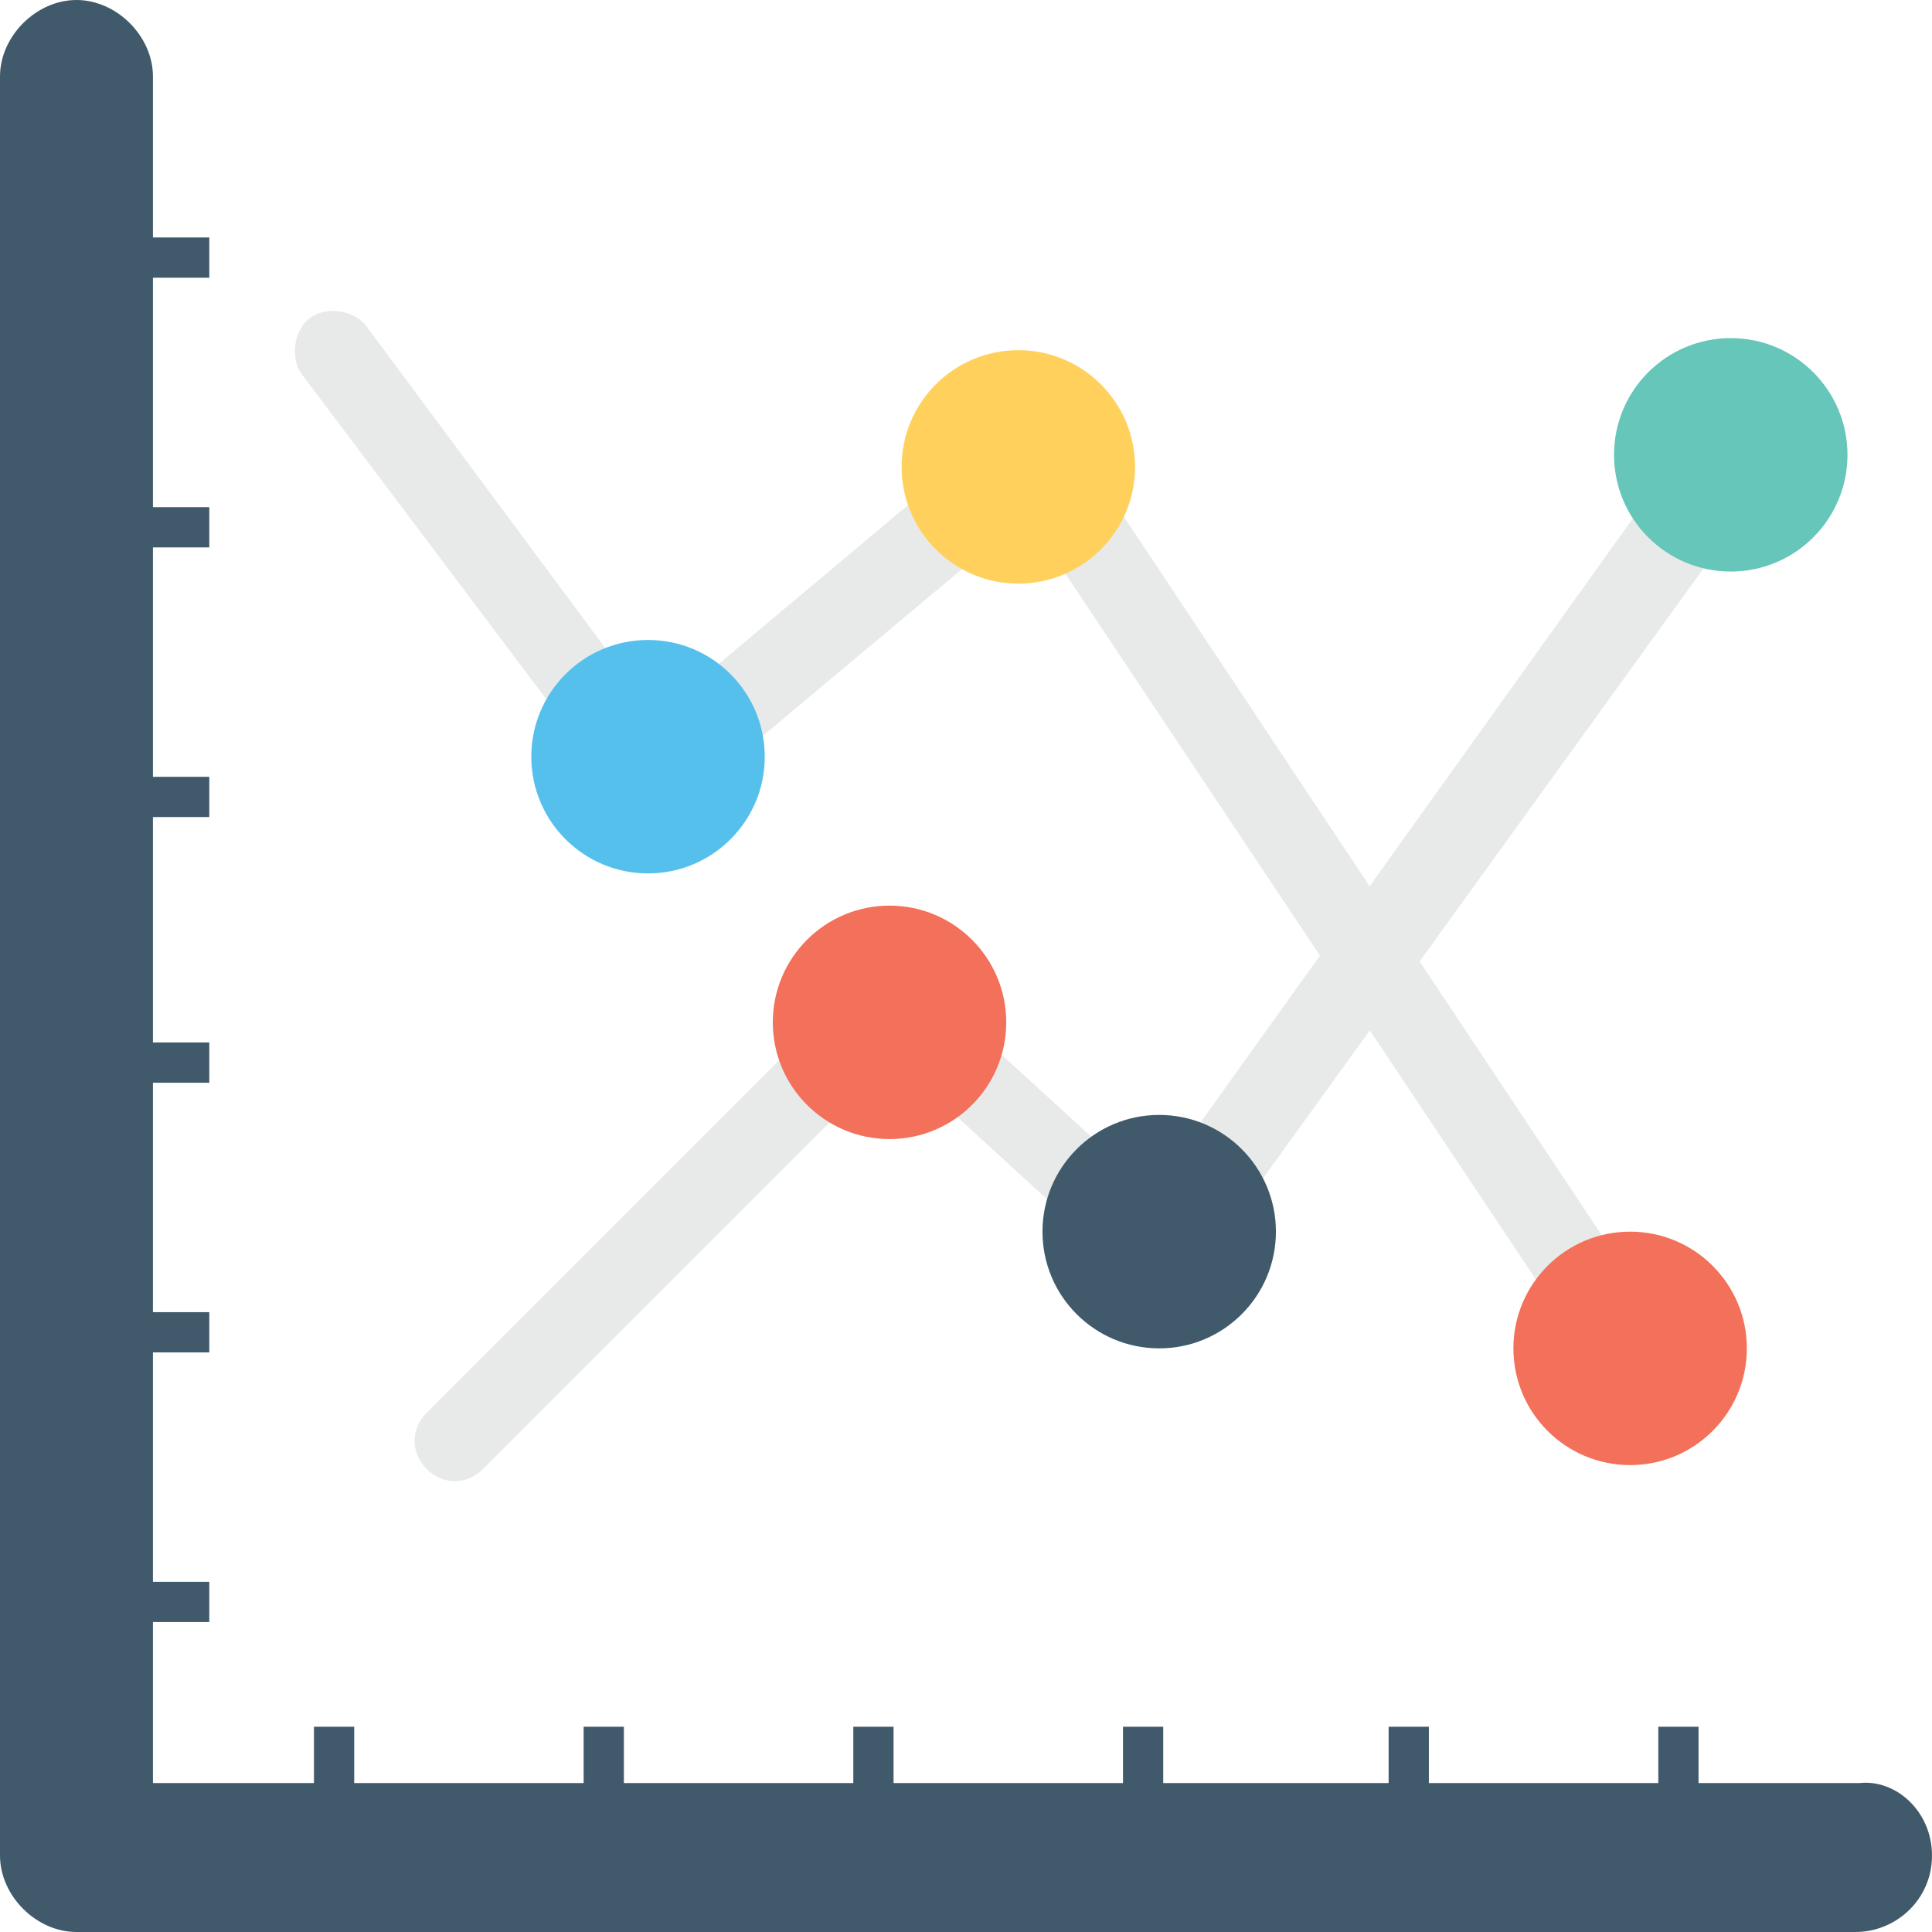 <?xml version="1.0" encoding="iso-8859-1"?>
<!-- Generator: Adobe Illustrator 19.0.0, SVG Export Plug-In . SVG Version: 6.00 Build 0)  -->
<svg version="1.1" id="Capa_1" xmlns="http://www.w3.org/2000/svg" xmlns:xlink="http://www.w3.org/1999/xlink" x="0px" y="0px"
	 viewBox="0 0 512 512" style="enable-background:new 0 0 512 512;" xml:space="preserve">
<g>
	<path style="fill:#E8EAE9;" d="M439.467,349.867l-156.8-235.733c-2.133-2.133-4.267-4.267-7.467-4.267s-6.4,0-8.533,2.133
		l-92.8,77.867L97.067,86.4c-3.2-4.267-10.667-5.333-14.933-2.133C77.867,87.467,76.8,94.933,80,99.2l84.267,112
		c2.133,2.133,4.267,4.267,7.467,4.267s5.333-1.067,8.533-2.133l91.733-76.8l142.933,214.4h24.533V349.867z"/>
	<path style="fill:#E8EAE9;" d="M465.067,110.933c-4.267-3.2-11.733-2.133-14.933,2.133L305.067,315.733L243.2,259.2
		c-4.267-4.267-10.667-3.2-14.933,0l-115.2,115.2c-4.267,4.267-4.267,10.667,0,14.933s10.667,4.267,14.933,0l108.8-108.8l64,58.667
		c2.133,2.133,5.333,3.2,8.533,2.133c3.2,0,6.4-2.133,7.467-4.267l152.533-211.2C471.467,121.6,470.4,115.2,465.067,110.933z"/>
</g>
<path style="fill:#415A6B;" d="M512,491.733c0,11.733-9.6,20.267-20.267,20.267H20.267C9.6,512,0,502.4,0,491.733V20.267
	C0,9.6,9.6,0,20.267,0s20.267,9.6,20.267,20.267v42.667h14.933V73.6H40.533v60.8h14.933v10.667H40.533v60.8h14.933v10.667H40.533
	v59.733h14.933v10.667H40.533v60.8h14.933V358.4H40.533v60.8h14.933v10.667H40.533v42.667H83.2V457.6h10.667v14.933h60.8V457.6
	h10.667v14.933h60.8V457.6H236.8v14.933h60.8V457.6h10.667v14.933H368V457.6h10.667v14.933h60.8V457.6h10.667v14.933H492.8
	C502.4,471.467,512,480,512,491.733z"/>
<circle style="fill:#66C6B9;" cx="458.667" cy="120.533" r="30.933"/>
<circle style="fill:#415A6B;" cx="307.2" cy="326.4" r="30.933"/>
<circle style="fill:#F3705A;" cx="235.733" cy="270.933" r="30.933"/>
<circle style="fill:#55C0EB;" cx="171.733" cy="200.533" r="30.933"/>
<circle style="fill:#FFD15C;" cx="269.867" cy="123.733" r="30.933"/>
<circle style="fill:#F3705A;" cx="432" cy="357.333" r="30.933"/>
<g>
</g>
<g>
</g>
<g>
</g>
<g>
</g>
<g>
</g>
<g>
</g>
<g>
</g>
<g>
</g>
<g>
</g>
<g>
</g>
<g>
</g>
<g>
</g>
<g>
</g>
<g>
</g>
<g>
</g>
</svg>
